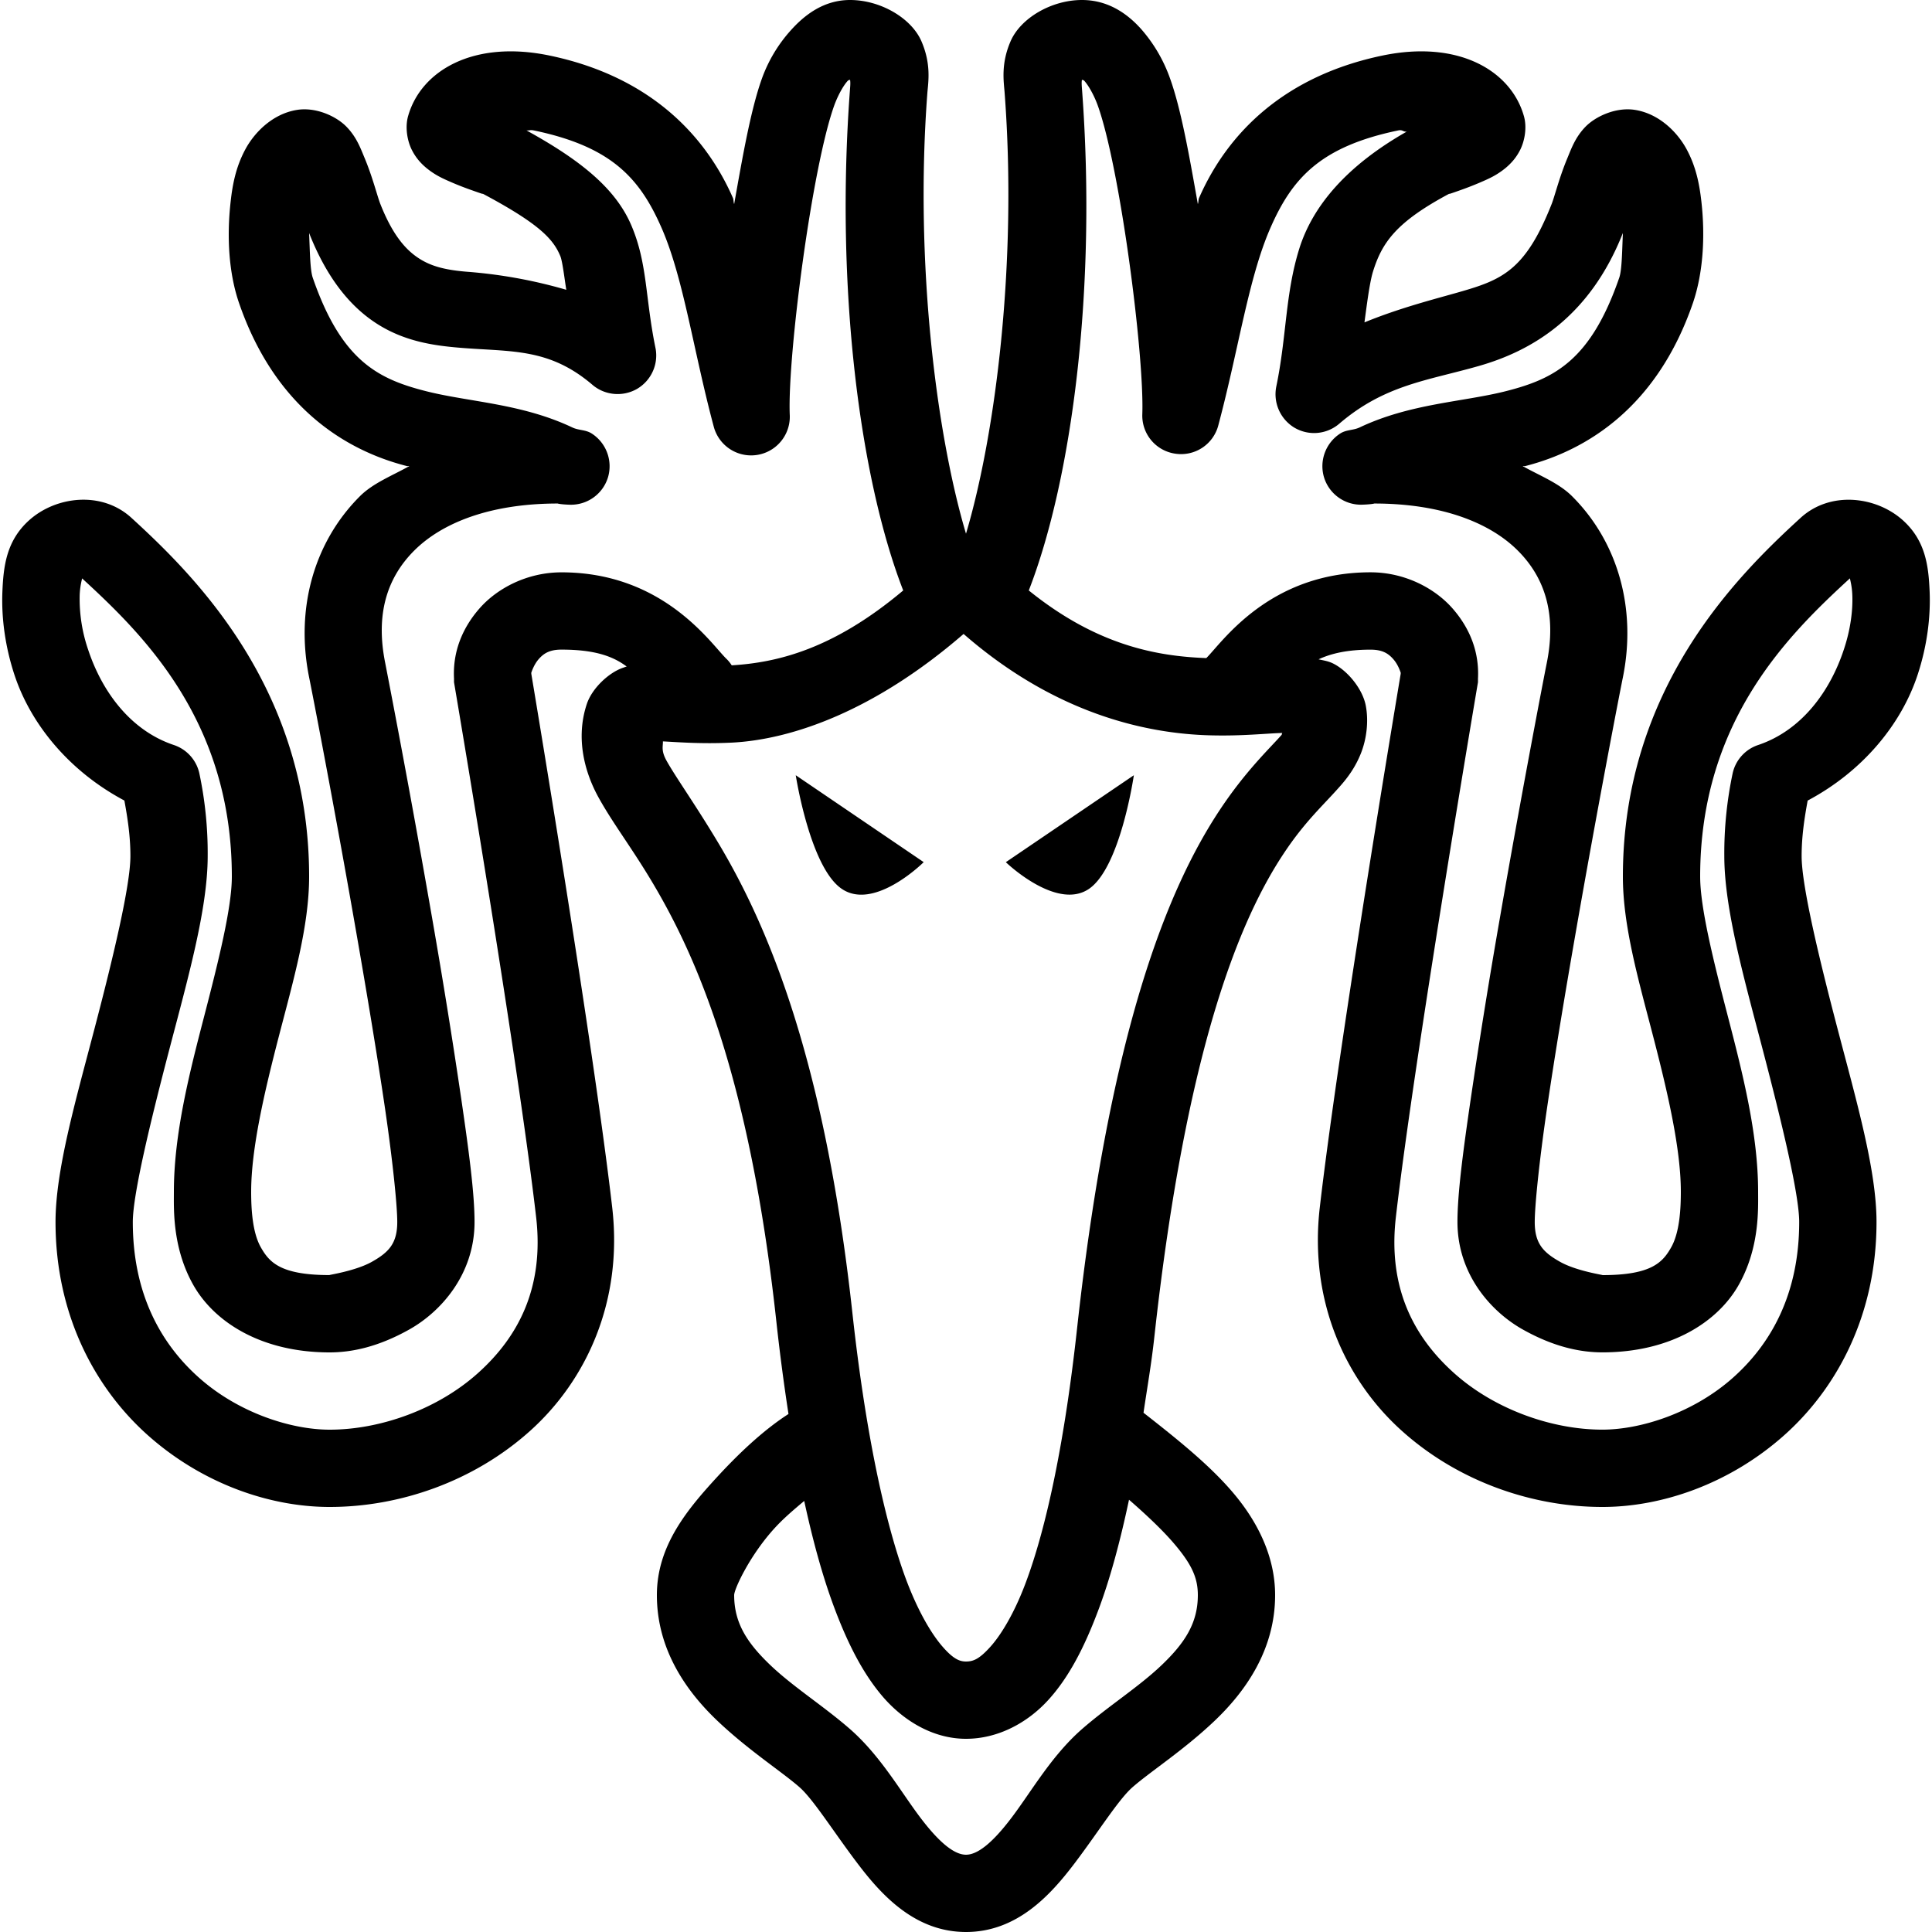 <svg xmlns="http://www.w3.org/2000/svg" width="50" height="50" viewBox="0 0 50 50">
    <path
        d="M22 0c-.688 0-1.184.395-1.531.781a3.77 3.77 0 00-.75 1.25c-.293.813-.508 2.067-.719 3.25-.02-.05-.012-.11-.031-.156-.746-1.703-2.23-3.164-4.75-3.688-1.977-.41-3.324.399-3.656 1.563-.086.297-.02.648.093.875.114.227.254.367.375.469.242.199.45.285.656.375.208.09.407.164.563.218.156.055.309.11.219.063 1.48.785 1.847 1.184 2.031 1.625.059.137.117.648.156.875a12.625 12.625 0 00-2.594-.469c-.554-.047-.91-.144-1.218-.343-.309-.2-.664-.555-1-1.407-.078-.195-.196-.683-.406-1.187-.106-.254-.208-.543-.47-.813-.261-.27-.788-.515-1.28-.437-.637.101-1.11.59-1.344 1.031-.235.441-.324.879-.375 1.344-.106.933-.043 1.87.218 2.625.918 2.664 2.715 3.804 4.344 4.218.028.008.035-.007.063 0-.438.247-.938.438-1.281.782C8.129 14.027 7.64 15.746 8 17.53c.082.399.668 3.426 1.219 6.594.277 1.586.55 3.23.75 4.594.199 1.363.312 2.492.312 2.906 0 .555-.219.785-.656 1.031-.438.246-1.16.344-1.094.344-1.273 0-1.562-.332-1.781-.719-.219-.386-.25-.996-.25-1.437 0-1.117.344-2.586.719-4.032.375-1.445.781-2.843.781-4.125 0-4.867-2.96-7.785-4.594-9.28-.773-.712-1.965-.563-2.656.062-.582.527-.66 1.176-.688 1.844-.027.667.067 1.41.313 2.156.422 1.277 1.418 2.492 2.844 3.25.082.449.156.918.156 1.437 0 .766-.453 2.653-.938 4.5-.484 1.848-1 3.63-1 4.969 0 2.426 1.04 4.34 2.438 5.563C5.273 38.41 6.996 39 8.531 39c1.817 0 3.73-.66 5.188-1.969 1.457-1.308 2.406-3.355 2.125-5.781-.496-4.293-2.074-13.688-2.094-13.813v-.03c.008-.016.063-.2.188-.345.132-.152.285-.25.593-.25.852 0 1.328.168 1.688.438-.035.008-.059.02-.094.031-.36.121-.8.524-.938.938-.292.875-.066 1.758.313 2.437.379.68.86 1.297 1.406 2.219 1.094 1.848 2.492 4.93 3.188 11.344.09.824.195 1.613.312 2.375-.582.375-1.187.918-1.812 1.593-.793.86-1.594 1.805-1.594 3.094 0 1.414.766 2.492 1.563 3.25.796.758 1.66 1.313 2.125 1.719.359.313.878 1.148 1.5 1.969.62.82 1.488 1.781 2.812 1.781 1.324 0 2.191-.96 2.813-1.781.62-.82 1.14-1.657 1.5-1.969.464-.406 1.328-.96 2.125-1.719.796-.758 1.562-1.836 1.562-3.25 0-.98-.438-1.886-1.094-2.656-.582-.684-1.37-1.328-2.312-2.063.093-.632.207-1.28.281-1.968.832-7.559 2.246-10.844 3.344-12.5.547-.828 1.02-1.246 1.437-1.719.211-.234.414-.504.563-.875.148-.371.207-.836.125-1.25-.09-.441-.489-.918-.875-1.094-.125-.054-.23-.066-.344-.093.32-.149.738-.25 1.344-.25.308 0 .46.097.593.25.126.144.18.328.188.343v.032c-.02.125-1.598 9.519-2.094 13.812-.281 2.426.668 4.473 2.125 5.781C37.738 38.34 39.652 39 41.47 39c1.535 0 3.258-.59 4.656-1.813 1.398-1.222 2.438-3.136 2.438-5.562 0-1.34-.516-3.121-1-4.969-.485-1.847-.938-3.734-.938-4.5 0-.52.074-.988.156-1.437 1.426-.758 2.422-1.973 2.844-3.25.246-.746.34-1.489.313-2.157-.028-.667-.106-1.316-.688-1.843-.691-.625-1.883-.774-2.656-.063C44.96 14.902 42 17.82 42 22.687c0 1.282.406 2.68.781 4.125.375 1.446.719 2.915.719 4.032 0 .441-.031 1.05-.25 1.437s-.508.719-1.781.719c.066 0-.657-.098-1.094-.344-.438-.246-.656-.476-.656-1.031 0-.414.113-1.543.312-2.906.2-1.364.473-3.008.75-4.594.551-3.168 1.137-6.195 1.219-6.594.36-1.785-.129-3.504-1.313-4.687-.343-.344-.843-.535-1.28-.781.027-.008.034.007.062 0 1.629-.415 3.426-1.555 4.343-4.22.258-.753.325-1.69.22-2.624-.052-.465-.141-.903-.376-1.344-.234-.441-.707-.93-1.343-1.031-.493-.078-1.02.168-1.282.437-.261.27-.363.559-.468.813-.211.504-.329.992-.407 1.187-.683 1.73-1.297 1.965-2.406 2.282-.656.187-1.523.406-2.438.78.055-.405.13-1.019.22-1.312.234-.75.593-1.285 2-2.031-.09.047.062-.008.218-.063a8.41 8.41 0 00.563-.218c.207-.09.414-.176.656-.375.12-.102.261-.242.375-.469.113-.227.18-.578.093-.875-.332-1.164-1.68-1.973-3.656-1.563-2.52.524-4.004 1.985-4.75 3.688-.02.047-.011.105-.031.156-.21-1.183-.426-2.437-.719-3.25a3.9 3.9 0 00-.75-1.281C29.184.363 28.688 0 28 0c-.785 0-1.582.465-1.844 1.063-.261.597-.176 1.062-.156 1.343.332 4.403-.238 8.848-1 11.406-.762-2.558-1.332-7.003-1-11.406.023-.285.105-.746-.156-1.344C23.582.466 22.785 0 22 0zm0 2.063c.004.042.012.07 0 .218-.39 5.172.254 10.114 1.375 13-1.82 1.531-3.273 1.867-4.438 1.938a.954.954 0 00-.125-.157c-.386-.359-1.609-2.25-4.28-2.25-.887 0-1.665.41-2.126.938-.46.527-.691 1.145-.656 1.813v.093s1.645 9.68 2.125 13.844c.21 1.816-.453 3.09-1.5 4.031C11.328 36.473 9.84 37 8.531 37c-.988 0-2.328-.426-3.344-1.313-1.015-.886-1.75-2.19-1.75-4.062 0-.71.454-2.586.938-4.438.484-1.851 1-3.66 1-5.03A9.96 9.96 0 005.156 20a1 1 0 00-.656-.719c-1.145-.383-1.871-1.414-2.219-2.468a4.056 4.056 0 01-.219-1.407c.008-.219.047-.363.063-.437C3.707 16.422 6 18.66 6 22.688c0 .796-.34 2.164-.719 3.625-.379 1.46-.781 3.03-.781 4.53 0 .442-.043 1.442.5 2.407.543.965 1.762 1.75 3.531 1.75.555 0 1.242-.133 2.063-.594.82-.46 1.687-1.43 1.687-2.781 0-.727-.14-1.793-.344-3.188a178.068 178.068 0 00-.75-4.656 340.4 340.4 0 00-1.218-6.625c-.25-1.242.035-2.191.75-2.906.715-.715 1.957-1.219 3.719-1.219-.016 0 .074.024.312.031.45.012.852-.277.984-.707a1.007 1.007 0 00-.421-1.136c-.16-.102-.336-.078-.5-.156-1.313-.622-2.672-.657-3.782-.938-1.25-.316-2.195-.79-2.937-2.938-.07-.203-.074-.703-.094-1.156.438 1.114 1.027 1.88 1.75 2.344.723.465 1.488.57 2.156.625 1.332.11 2.305-.004 3.438.969.32.265.777.304 1.14.097.36-.21.555-.62.485-1.035-.274-1.324-.207-2.199-.625-3.187-.395-.934-1.262-1.668-2.719-2.469.086.008.086-.02.188 0 2.011.418 2.746 1.234 3.312 2.531.566 1.297.816 3.149 1.344 5.125a1.001 1.001 0 001.969-.313c-.055-1.534.578-6.405 1.156-8 .086-.234.222-.491.343-.624.028-.031.043-.016.063-.031zm6 0c.02.015.035 0 .063.03.12.134.257.391.343.626.578 1.594 1.211 6.465 1.157 8a.995.995 0 00.859 1.023.996.996 0 001.11-.742c.527-1.977.777-3.797 1.343-5.094.566-1.297 1.3-2.113 3.313-2.531.12-.023.117.04.218.031-1.539.875-2.43 1.91-2.781 3.031-.367 1.18-.324 2.262-.594 3.563a1.01 1.01 0 00.465 1.066 1 1 0 001.16-.097c1.184-1.016 2.29-1.117 3.625-1.5C39.617 9.086 41.133 8.227 42 6.03c-.02.446-.023.953-.094 1.157-.742 2.148-1.687 2.62-2.937 2.937-1.11.281-2.469.316-3.782.938-.164.078-.34.054-.5.156-.378.242-.55.707-.421 1.136.132.43.535.72.984.707.238-.007.328-.03.313-.03 1.761 0 3.003.503 3.718 1.218.715.715 1 1.664.75 2.906-.097.485-.664 3.434-1.218 6.625a178.068 178.068 0 00-.75 4.657c-.204 1.394-.344 2.46-.344 3.187 0 1.352.867 2.32 1.687 2.781.82.461 1.508.594 2.063.594 1.77 0 2.988-.785 3.531-1.75.543-.965.5-1.965.5-2.406 0-1.5-.402-3.07-.781-4.532-.38-1.46-.719-2.828-.719-3.625 0-4.027 2.293-6.265 3.875-7.718.016.074.055.219.063.437.015.38-.043.88-.22 1.406-.347 1.055-1.073 2.086-2.218 2.47a1 1 0 00-.656.718 9.96 9.96 0 00-.219 2.156c0 1.371.516 3.18 1 5.032.484 1.851.938 3.726.938 4.437 0 1.871-.735 3.176-1.75 4.063-1.016.886-2.356 1.312-3.344 1.312-1.309 0-2.797-.527-3.844-1.469-1.047-.941-1.71-2.215-1.5-4.031.48-4.164 2.125-13.844 2.125-13.844v-.093c.035-.668-.195-1.286-.656-1.813-.461-.527-1.239-.938-2.125-.938-2.63 0-3.844 1.82-4.25 2.22-1.293-.048-2.84-.333-4.594-1.75 1.121-2.887 1.766-7.829 1.375-13-.012-.15-.004-.177 0-.22zm-3.063 14.343c2.356 2.055 4.708 2.586 6.407 2.625.816.02 1.418-.05 1.843-.062-.023.027 0 .031-.03.062-.305.344-.93.934-1.594 1.938-1.329 2.008-2.836 5.66-3.688 13.406-.305 2.79-.766 5.102-1.344 6.625-.289.762-.629 1.32-.906 1.625-.277.305-.43.375-.625.375-.164 0-.332-.063-.625-.406-.293-.344-.637-.938-.938-1.75-.597-1.625-1.07-4.063-1.375-6.844-.722-6.633-2.214-10.063-3.437-12.125-.613-1.031-1.129-1.746-1.375-2.188-.145-.261-.09-.367-.094-.5.399.02.996.07 1.782.032 1.554-.078 3.699-.82 6-2.813zm-4.343 3.657S20.96 22.438 21.78 23c.817.566 2.04-.602 2.125-.688zm8.75 0l-3.313 2.25c.086.085 1.344 1.25 2.157.687.812-.563 1.156-2.938 1.156-2.938zm-.125 18.75c.476.414.883.804 1.156 1.124.469.547.625.899.625 1.344 0 .73-.344 1.246-.938 1.813-.593.566-1.382 1.062-2.062 1.656-.785.688-1.297 1.598-1.813 2.281-.515.684-.898.969-1.187.969-.29 0-.672-.285-1.188-.969-.515-.683-1.027-1.593-1.812-2.281-.68-.594-1.469-1.09-2.063-1.656-.593-.567-.937-1.082-.937-1.813 0-.156.41-1.043 1.063-1.75.234-.254.5-.476.75-.687.214.988.46 1.898.75 2.687.351.95.746 1.75 1.28 2.375C23.38 44.531 24.146 45 25 45c.824 0 1.586-.41 2.125-1 .54-.59.938-1.375 1.281-2.281.32-.84.582-1.82.813-2.907z" />
</svg>